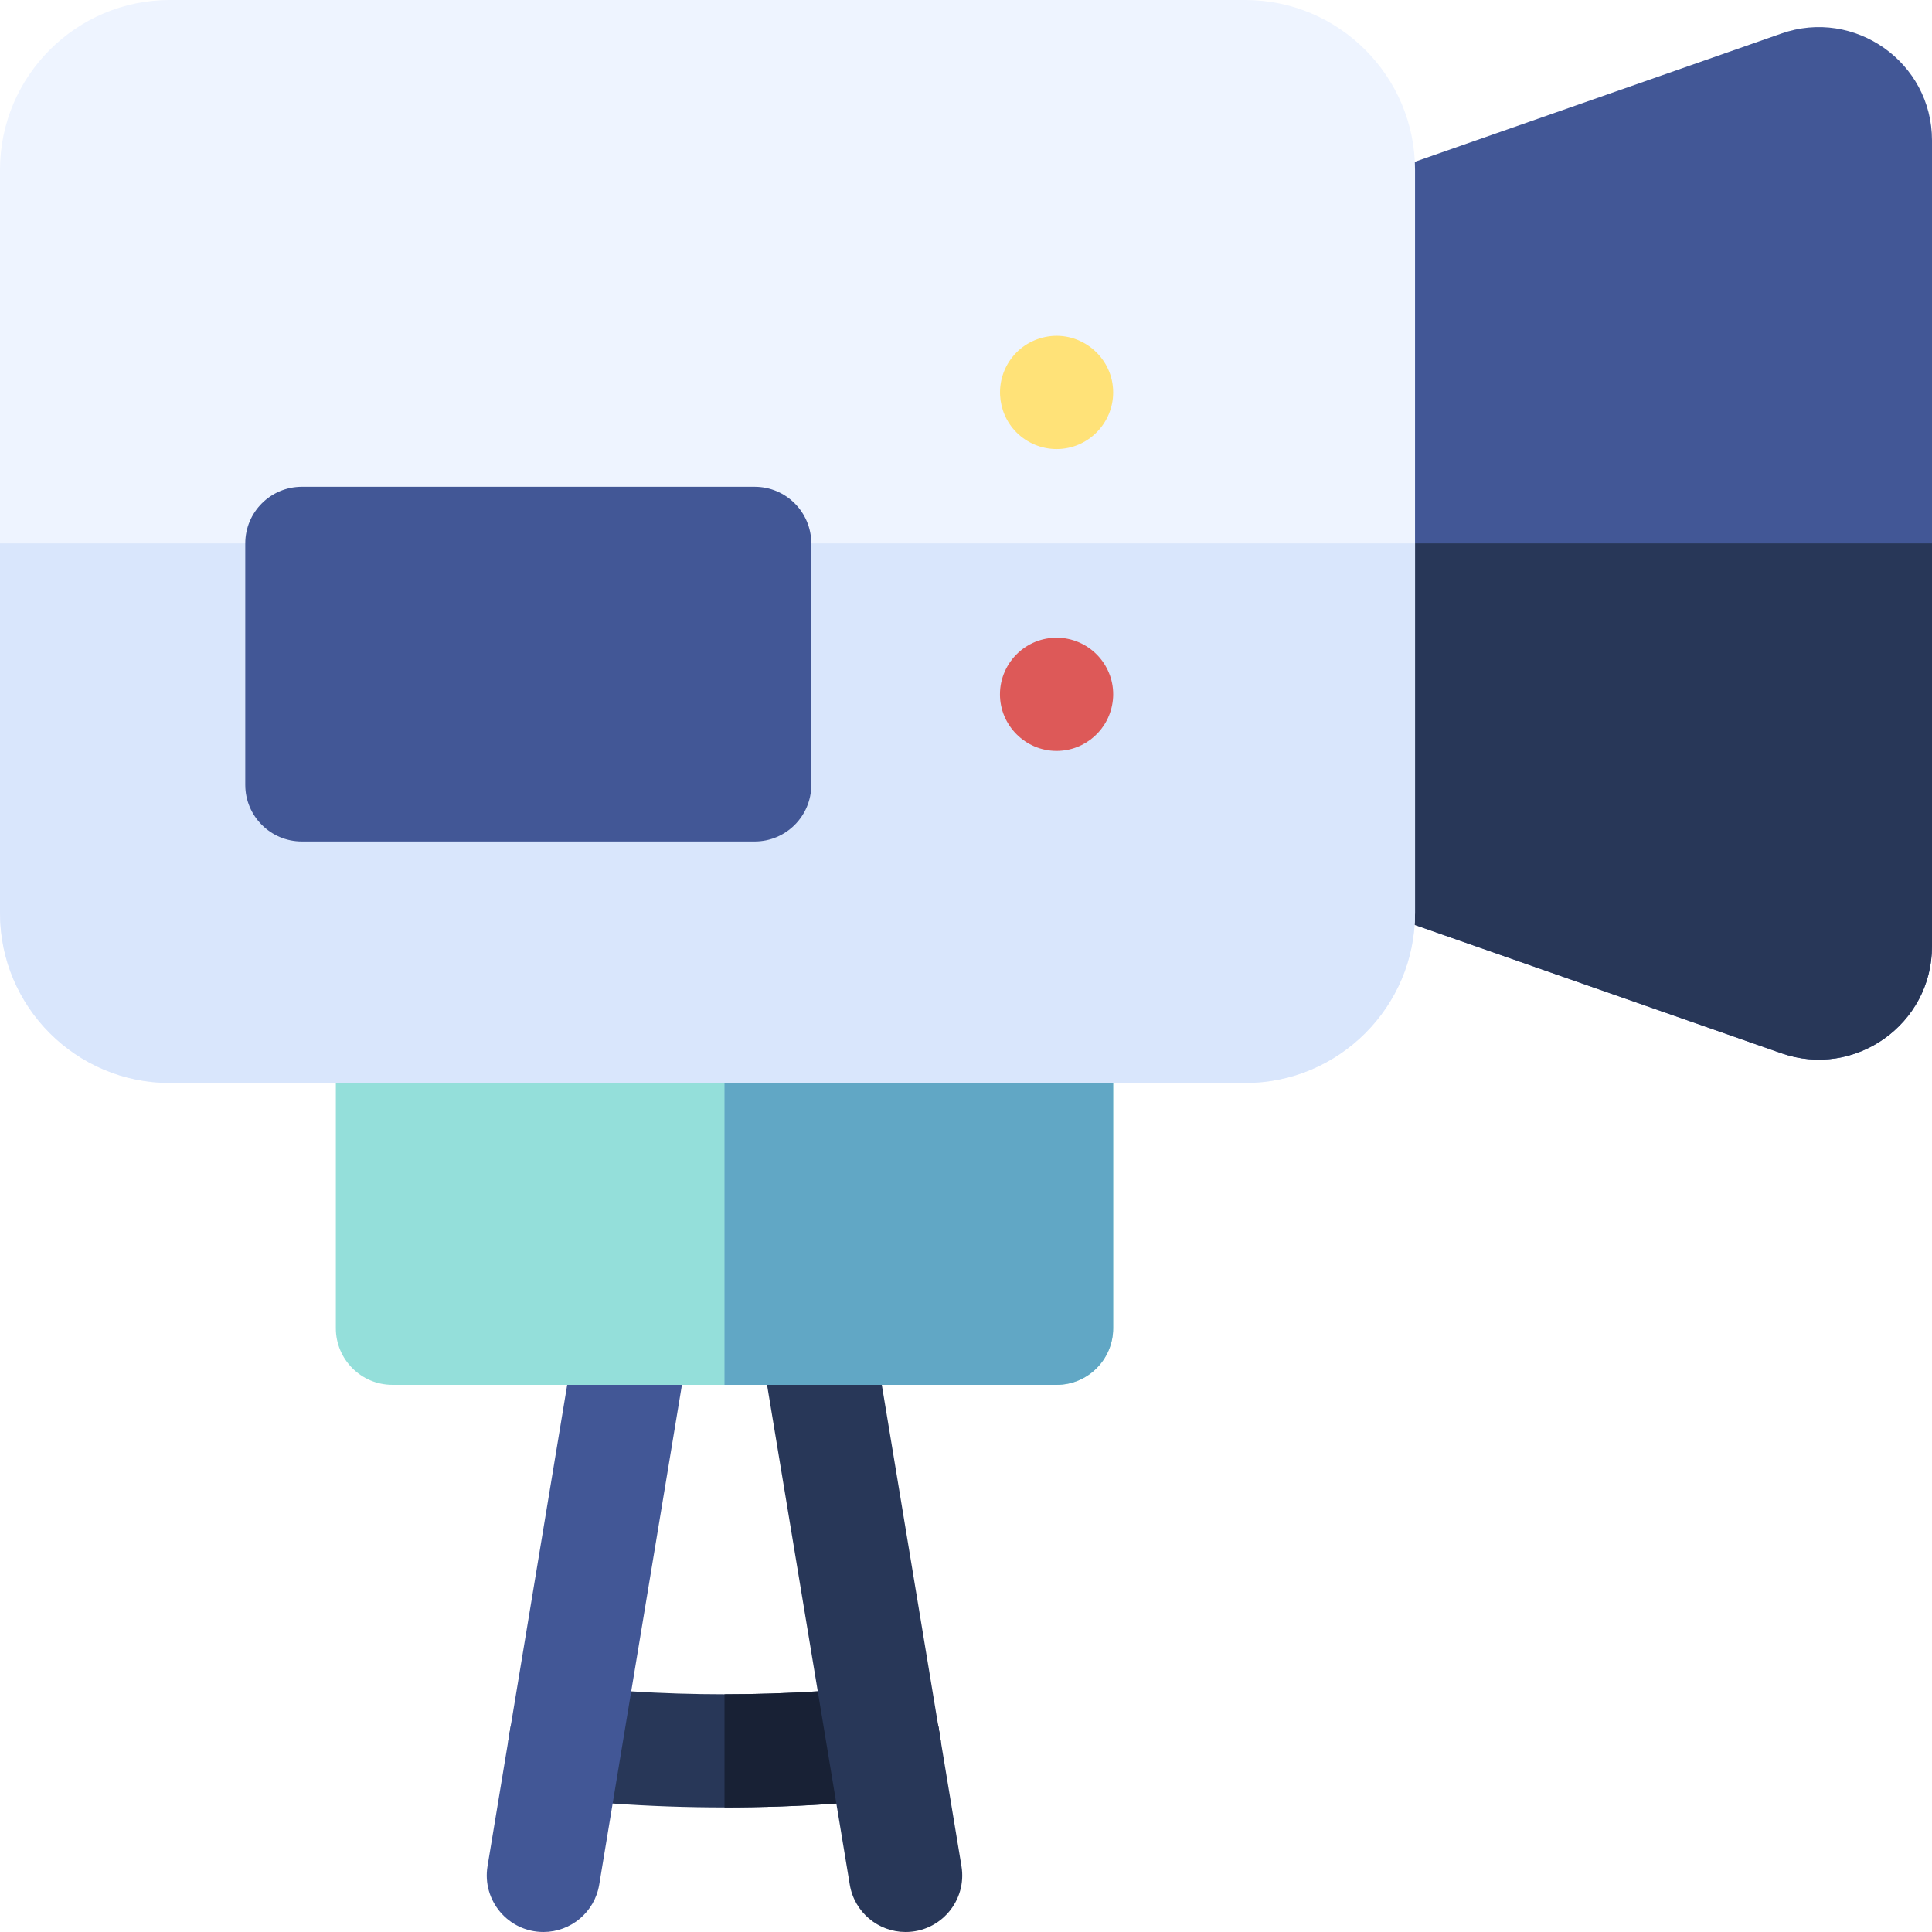 <svg id="Capa_1" enable-background="new 0 0 512 512" height="512" viewBox="0 0 512 512" width="512" xmlns="http://www.w3.org/2000/svg"><g><path d="m249.28 461.17c.31 7.8-5.47 14.64-13.36 15.5-4.69.51-9.46.94-14.28 1.28-9.74.69-19.69 1.04-29.64 1.04s-19.9-.35-29.64-1.04c-4.82-.34-9.59-.77-14.28-1.28-7.89-.86-13.67-7.7-13.36-15.5l.62-3.71c2.03-6.81 8.7-11.41 16-10.61 5.22.57 10.55 1.03 15.94 1.37 8.14.52 16.43.78 24.72.78s16.58-.26 24.72-.78c5.39-.34 10.72-.8 15.94-1.37 7.31-.8 13.97 3.8 16 10.61z" fill="#283758"/><path d="m249.28 461.17c.31 7.8-5.47 14.64-13.36 15.5-4.69.51-9.46.94-14.28 1.28-9.74.69-19.69 1.04-29.64 1.04v-29.99c8.29 0 16.58-.26 24.72-.78 5.39-.34 10.72-.8 15.94-1.37 7.31-.8 13.97 3.8 16 10.61z" fill="#182135"/><path d="m182.8 354.45-15.52 93.77-4.92 29.73-3.56 21.5c-1.22 7.34-7.58 12.55-14.78 12.55-9.31 0-16.33-8.34-14.82-17.45l5.52-33.38.62-3.71 17.86-107.91c1.35-8.17 9.07-13.7 17.25-12.35 8.17 1.35 13.7 9.08 12.35 17.25z" fill="#425796"/><path d="m239.98 512c-7.21 0-13.56-5.21-14.78-12.55l-3.56-21.5-4.92-29.73-15.52-93.77c-1.35-8.17 4.18-15.9 12.35-17.25s15.9 4.18 17.25 12.35l17.86 107.91.62 3.71 5.52 33.38c1.51 9.11-5.51 17.45-14.82 17.45z" fill="#283758"/><path d="m295 272v80c0 8.28-6.72 15-15 15h-176c-8.28 0-15-6.72-15-15v-80c0-8.28 6.72-15 15-15h176c8.28 0 15 6.72 15 15z" fill="#94dfda"/><path d="m295 272v80c0 8.28-6.72 15-15 15h-88v-110h88c8.28 0 15 6.72 15 15z" fill="#61a7c5"/><path d="m512 37.2v213.6c0 20.656-20.467 35.161-39.97 28.3l-116.98-40.94c-6.02-2.11-10.05-7.78-10.05-14.16v-160c0-6.38 4.03-12.05 10.05-14.16l117-40.94c19.38-6.835 39.95 7.544 39.95 28.3z" fill="#425796"/><path d="m512 144v106.8c0 20.656-20.467 35.161-39.97 28.3l-116.98-40.94c-6.02-2.11-10.05-7.78-10.05-14.16v-80z" fill="#283758"/><path d="m375 45v197c0 24.81-20.19 45-45 45h-285c-24.81 0-45-20.19-45-45v-197c0-24.81 20.19-45 45-45h285c24.81 0 45 20.19 45 45z" fill="#eef4ff"/><path d="m375 144v98c0 24.81-20.19 45-45 45h-285c-24.81 0-45-20.19-45-45v-98z" fill="#d9e6fc"/><path d="m200 129h-120c-8.284 0-15 6.716-15 15v64c0 8.284 6.716 15 15 15h120c8.284 0 15-6.716 15-15v-64c0-8.284-6.716-15-15-15z" fill="#425796"/><path d="m280 119c-4.046 0-7.879-1.665-10.61-4.4-5.36-5.341-5.915-14.075-.99-20.109 2.407-2.957 6.005-4.986 10.12-5.421 8.649-.88 16.48 5.976 16.48 14.93 0 8.165-6.644 15-15 15z" fill="#ffe278"/><path d="m280 199c-8.257 0-15-6.753-15-15 0-8.589 7.355-15.767 16.48-14.931 8.434.892 14.276 8.375 13.45 16.41-.809 7.8-7.328 13.521-14.93 13.521z" fill="#dd5958"/></g></svg>